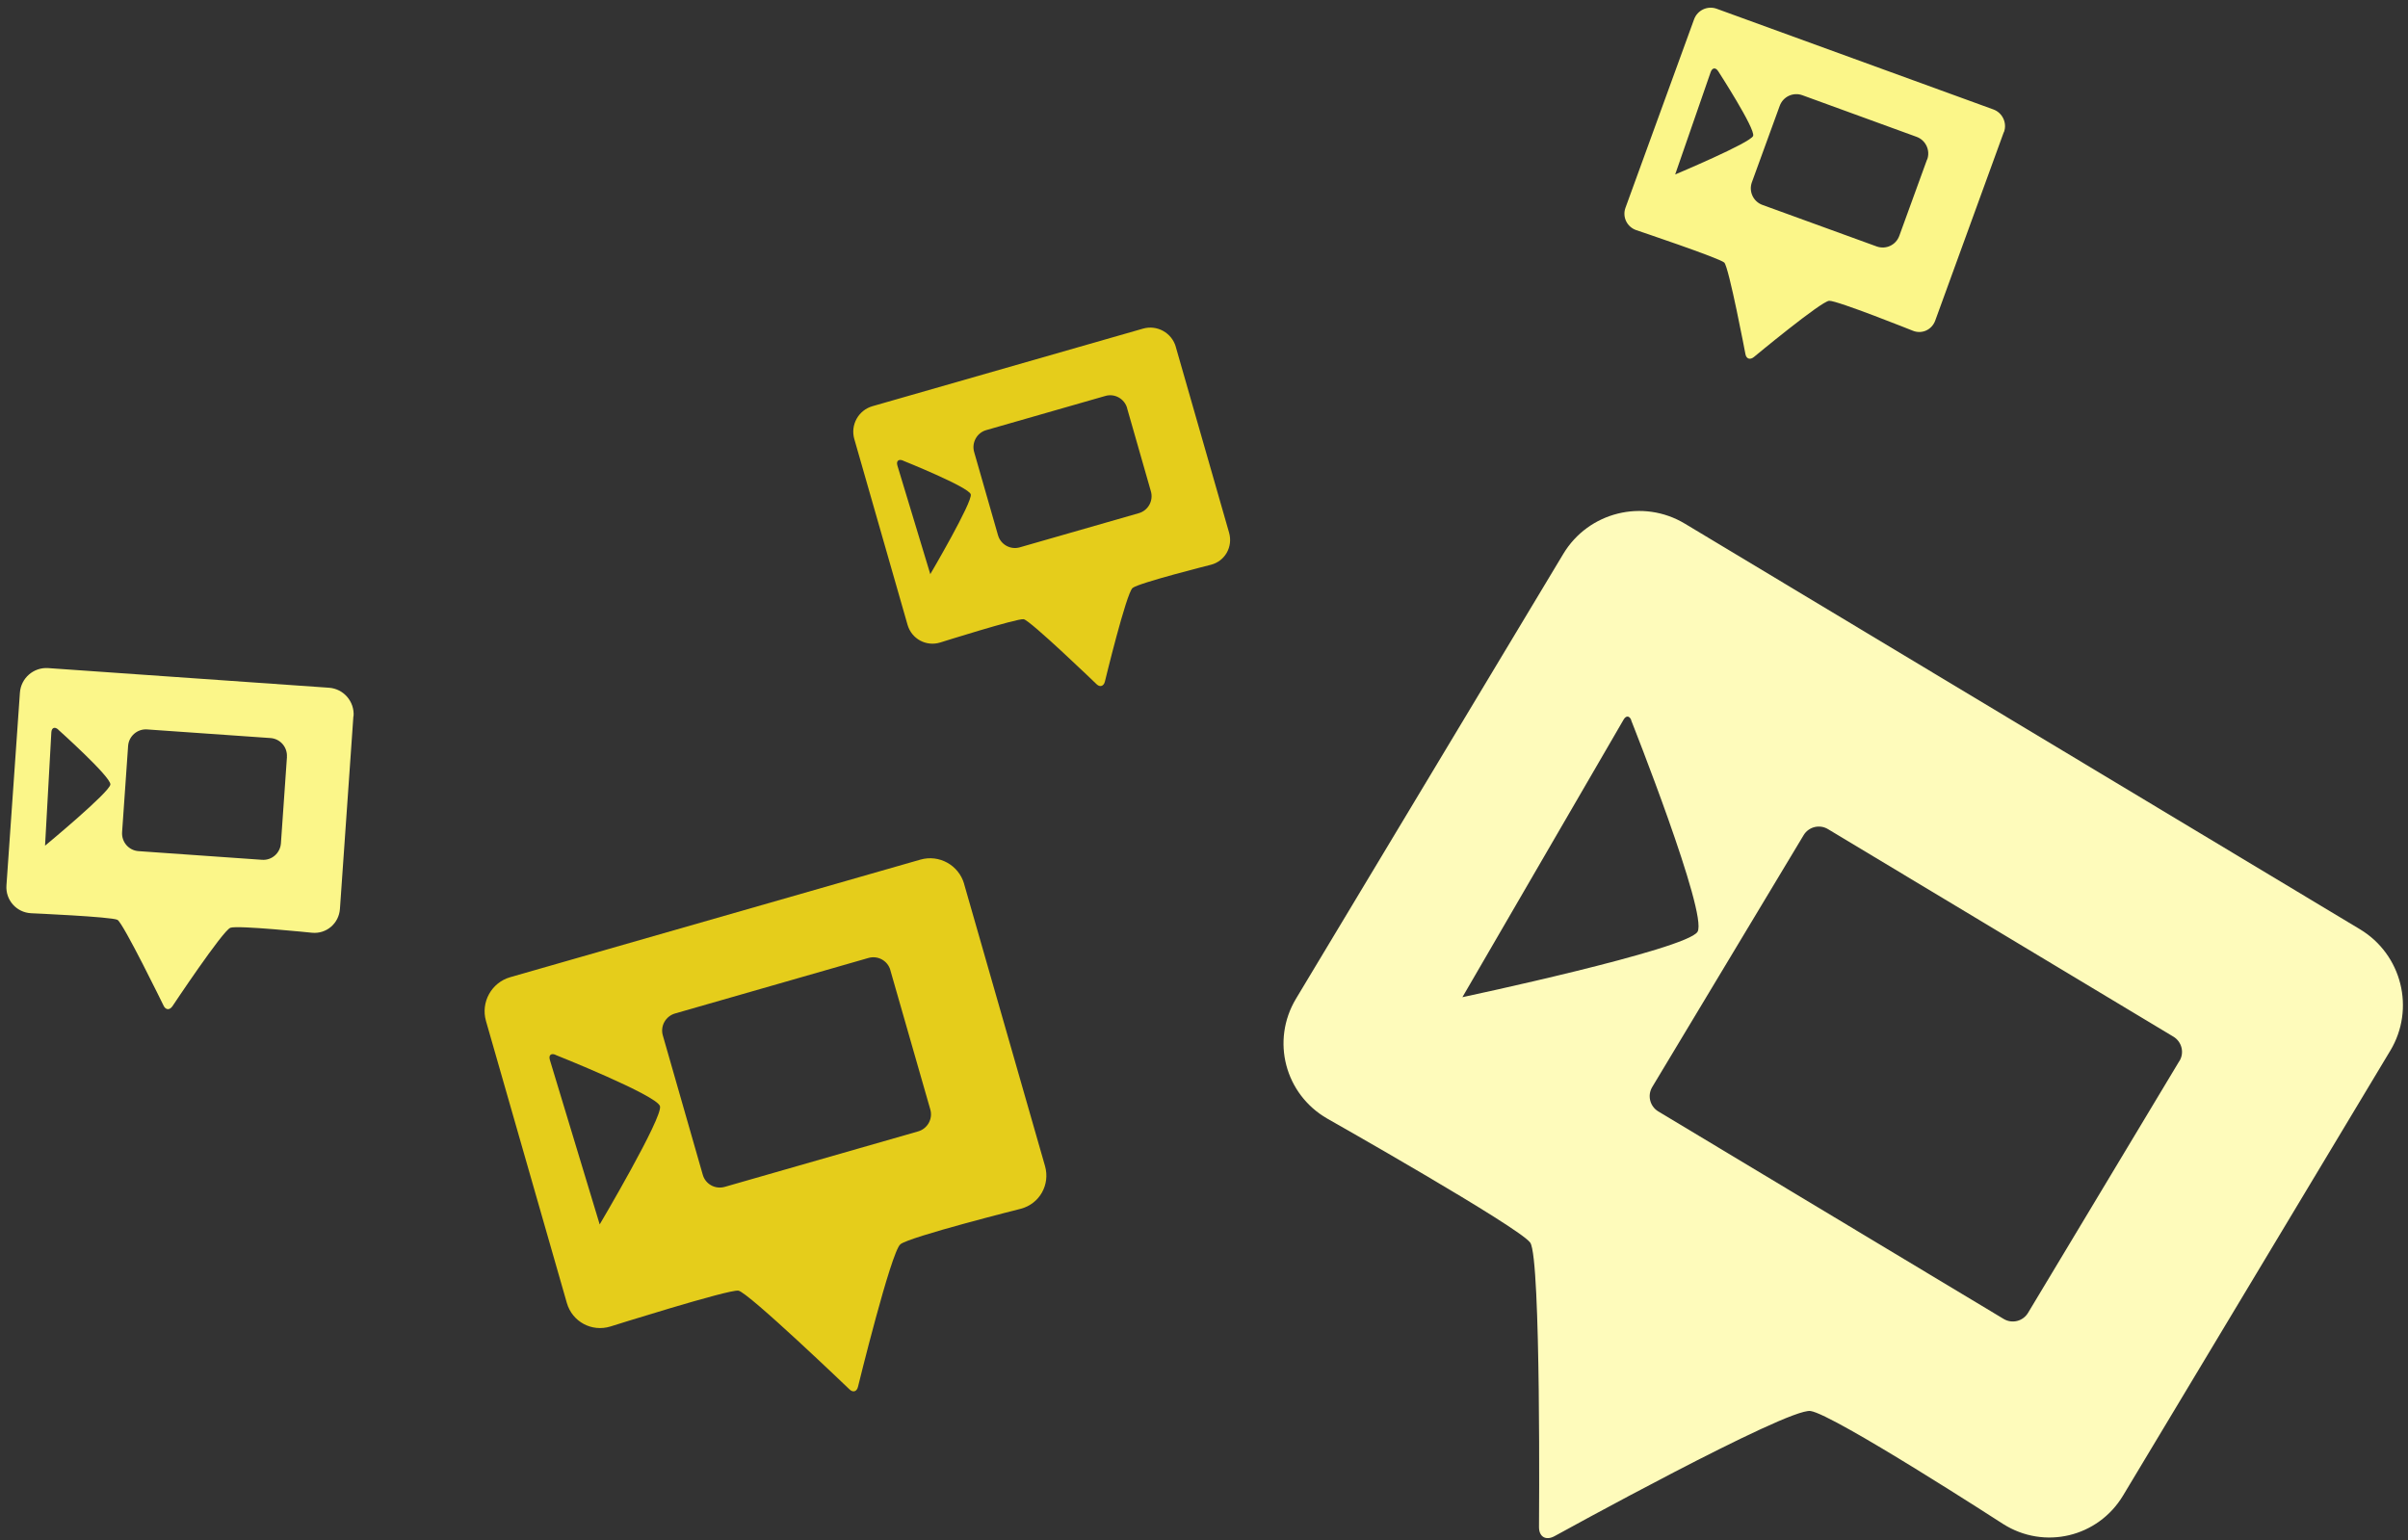 <?xml version="1.0" encoding="UTF-8" standalone="no"?>
<svg xmlns="http://www.w3.org/2000/svg" viewBox="0 0 272 174"><rect x="0" y="0" width="272" height="174" fill="#333333" stroke="none"/><g fill="none" fill-rule="evenodd"><path d="M269.998 118.697c2.845-4.732 1.314-10.874-3.43-13.724l-76.254-45.818c-4.738-2.847-10.886-1.314-13.728 3.415l-30.195 50.253c-2.84 4.733-1.25 10.79 3.53 13.542 0 0 21.7 12.276 22.93 14.017 1.24 1.742.99 32.135.99 32.135 0 1.095.77 1.553 1.75 1.022 0 0 26.31-14.52 28.92-14.14 2.61.37 21.75 12.76 21.75 12.76 4.647 2.95 10.72 1.51 13.56-3.22L270 118.69zm-23.808 1.154c.57-.94.256-2.17-.687-2.74l-39.026-23.45c-.95-.57-2.182-.26-2.748.69l-17.1 28.45c-.57.95-.26 2.18.68 2.75L226.33 149c.95.57 2.18.26 2.747-.683l17.093-28.45zm-61.927-38.5c-.2-.51-.587-.54-.864-.06l-18.21 31.36s25.36-5.39 26.56-7.39c1.2-2-7.5-23.9-7.5-23.9z" fill="#fefbbb"/><path d="M226.36 14.93c.38-1.04-.162-2.19-1.196-2.567L193.922.993c-1.04-.38-2.185.148-2.567 1.197l-7.746 21.28c-.38 1.04.17 2.17 1.22 2.53 0 0 9.41 3.16 9.94 3.663.52.5 2.39 10.345 2.39 10.345.1.532.52.68.96.32 0 0 7.6-6.307 8.5-6.348.9-.04 9.47 3.39 9.47 3.39 1.01.4 2.13-.11 2.51-1.16l7.743-21.28zm-8.672 3.096c.38-1.04-.163-2.193-1.193-2.567l-12.9-4.7c-1.038-.38-2.183.15-2.565 1.2l-3.143 8.63c-.38 1.04.163 2.19 1.192 2.56l12.9 4.69c1.04.377 2.18-.15 2.56-1.2l3.14-8.635zm-23.6-9.973c-.295-.462-.678-.422-.86.102l-4.006 11.553s8.523-3.578 8.806-4.356c.283-.777-3.94-7.3-3.94-7.3zM39.938 80.898c.116-1.655-1.13-3.09-2.78-3.206l-31.71-2.218c-1.652-.115-3.084 1.13-3.2 2.788l-1.52 21.763c-.117 1.655 1.136 3.06 2.786 3.142 0 0 9.1.397 9.755.747.65.35 5.22 9.716 5.22 9.716.24.483.68.495.99.04 0 0 5.69-8.562 6.55-8.863.86-.3 9.21.564 9.21.564 1.63.16 3.05-1.05 3.16-2.71l1.52-21.76zm-7.532 4.617c.078-1.104-.75-2.06-1.848-2.138l-13.96-.976c-1.097-.07-2.05.77-2.127 1.86l-.68 9.75c-.07 1.11.75 2.06 1.85 2.14l13.96.98c1.1.08 2.05-.76 2.13-1.86l.68-9.74zM6.594 82.428c-.41-.372-.765-.23-.795.318l-.71 12.79s7.32-6.056 7.38-6.918c.06-.862-5.89-6.19-5.89-6.19z" fill="#fbf689"/><path d="M132.818 39.187c-.457-1.595-2.12-2.518-3.708-2.062l-30.558 8.762c-1.59.456-2.51 2.116-2.052 3.714l6.013 20.98c.458 1.6 2.115 2.49 3.694 2 0 0 8.686-2.74 9.42-2.63.736.11 8.236 7.34 8.236 7.34.39.38.813.23.944-.3 0 0 2.417-9.99 3.127-10.57.71-.58 8.848-2.62 8.848-2.62 1.59-.41 2.507-2.03 2.05-3.63l-6.015-20.97zm-5.5 6.914c-.304-1.06-1.408-1.68-2.466-1.37L111.4 48.59c-1.058.303-1.666 1.418-1.363 2.475l2.692 9.39c.3 1.064 1.41 1.68 2.46 1.377l13.45-3.86c1.06-.303 1.67-1.42 1.36-2.475l-2.69-9.397zm-25.31 5.93c-.512-.21-.798.05-.638.57l3.713 12.26s4.808-8.19 4.57-9.02c-.238-.83-7.645-3.8-7.645-3.8zm6.898 47.82c-.61-2.12-2.823-3.35-4.944-2.74l-46.328 13.28c-2.122.61-3.347 2.83-2.74 4.95l9.134 31.85c.61 2.13 2.82 3.31 4.925 2.66 0 0 13.36-4.21 14.45-4.05 1.094.16 12.56 11.16 12.56 11.16.393.38.818.25.95-.29 0 0 3.736-15.26 4.793-16.11 1.057-.855 13.584-4.005 13.584-4.005 2.127-.55 3.357-2.717 2.75-4.837l-9.134-31.85zm-8.336 9.73c-.303-1.05-1.404-1.67-2.48-1.36l-21.84 6.27c-1.066.31-1.682 1.42-1.382 2.47l4.517 15.757c.303 1.054 1.404 1.665 2.48 1.36l21.84-6.265c1.066-.305 1.682-1.42 1.382-2.466l-4.518-15.753zm-37.835 9.57c-.504-.2-.783.06-.623.59l5.627 18.58s7.17-12.13 6.81-13.36c-.35-1.23-11.82-5.8-11.82-5.8z" fill="#e5cd1b"/></g></svg>
